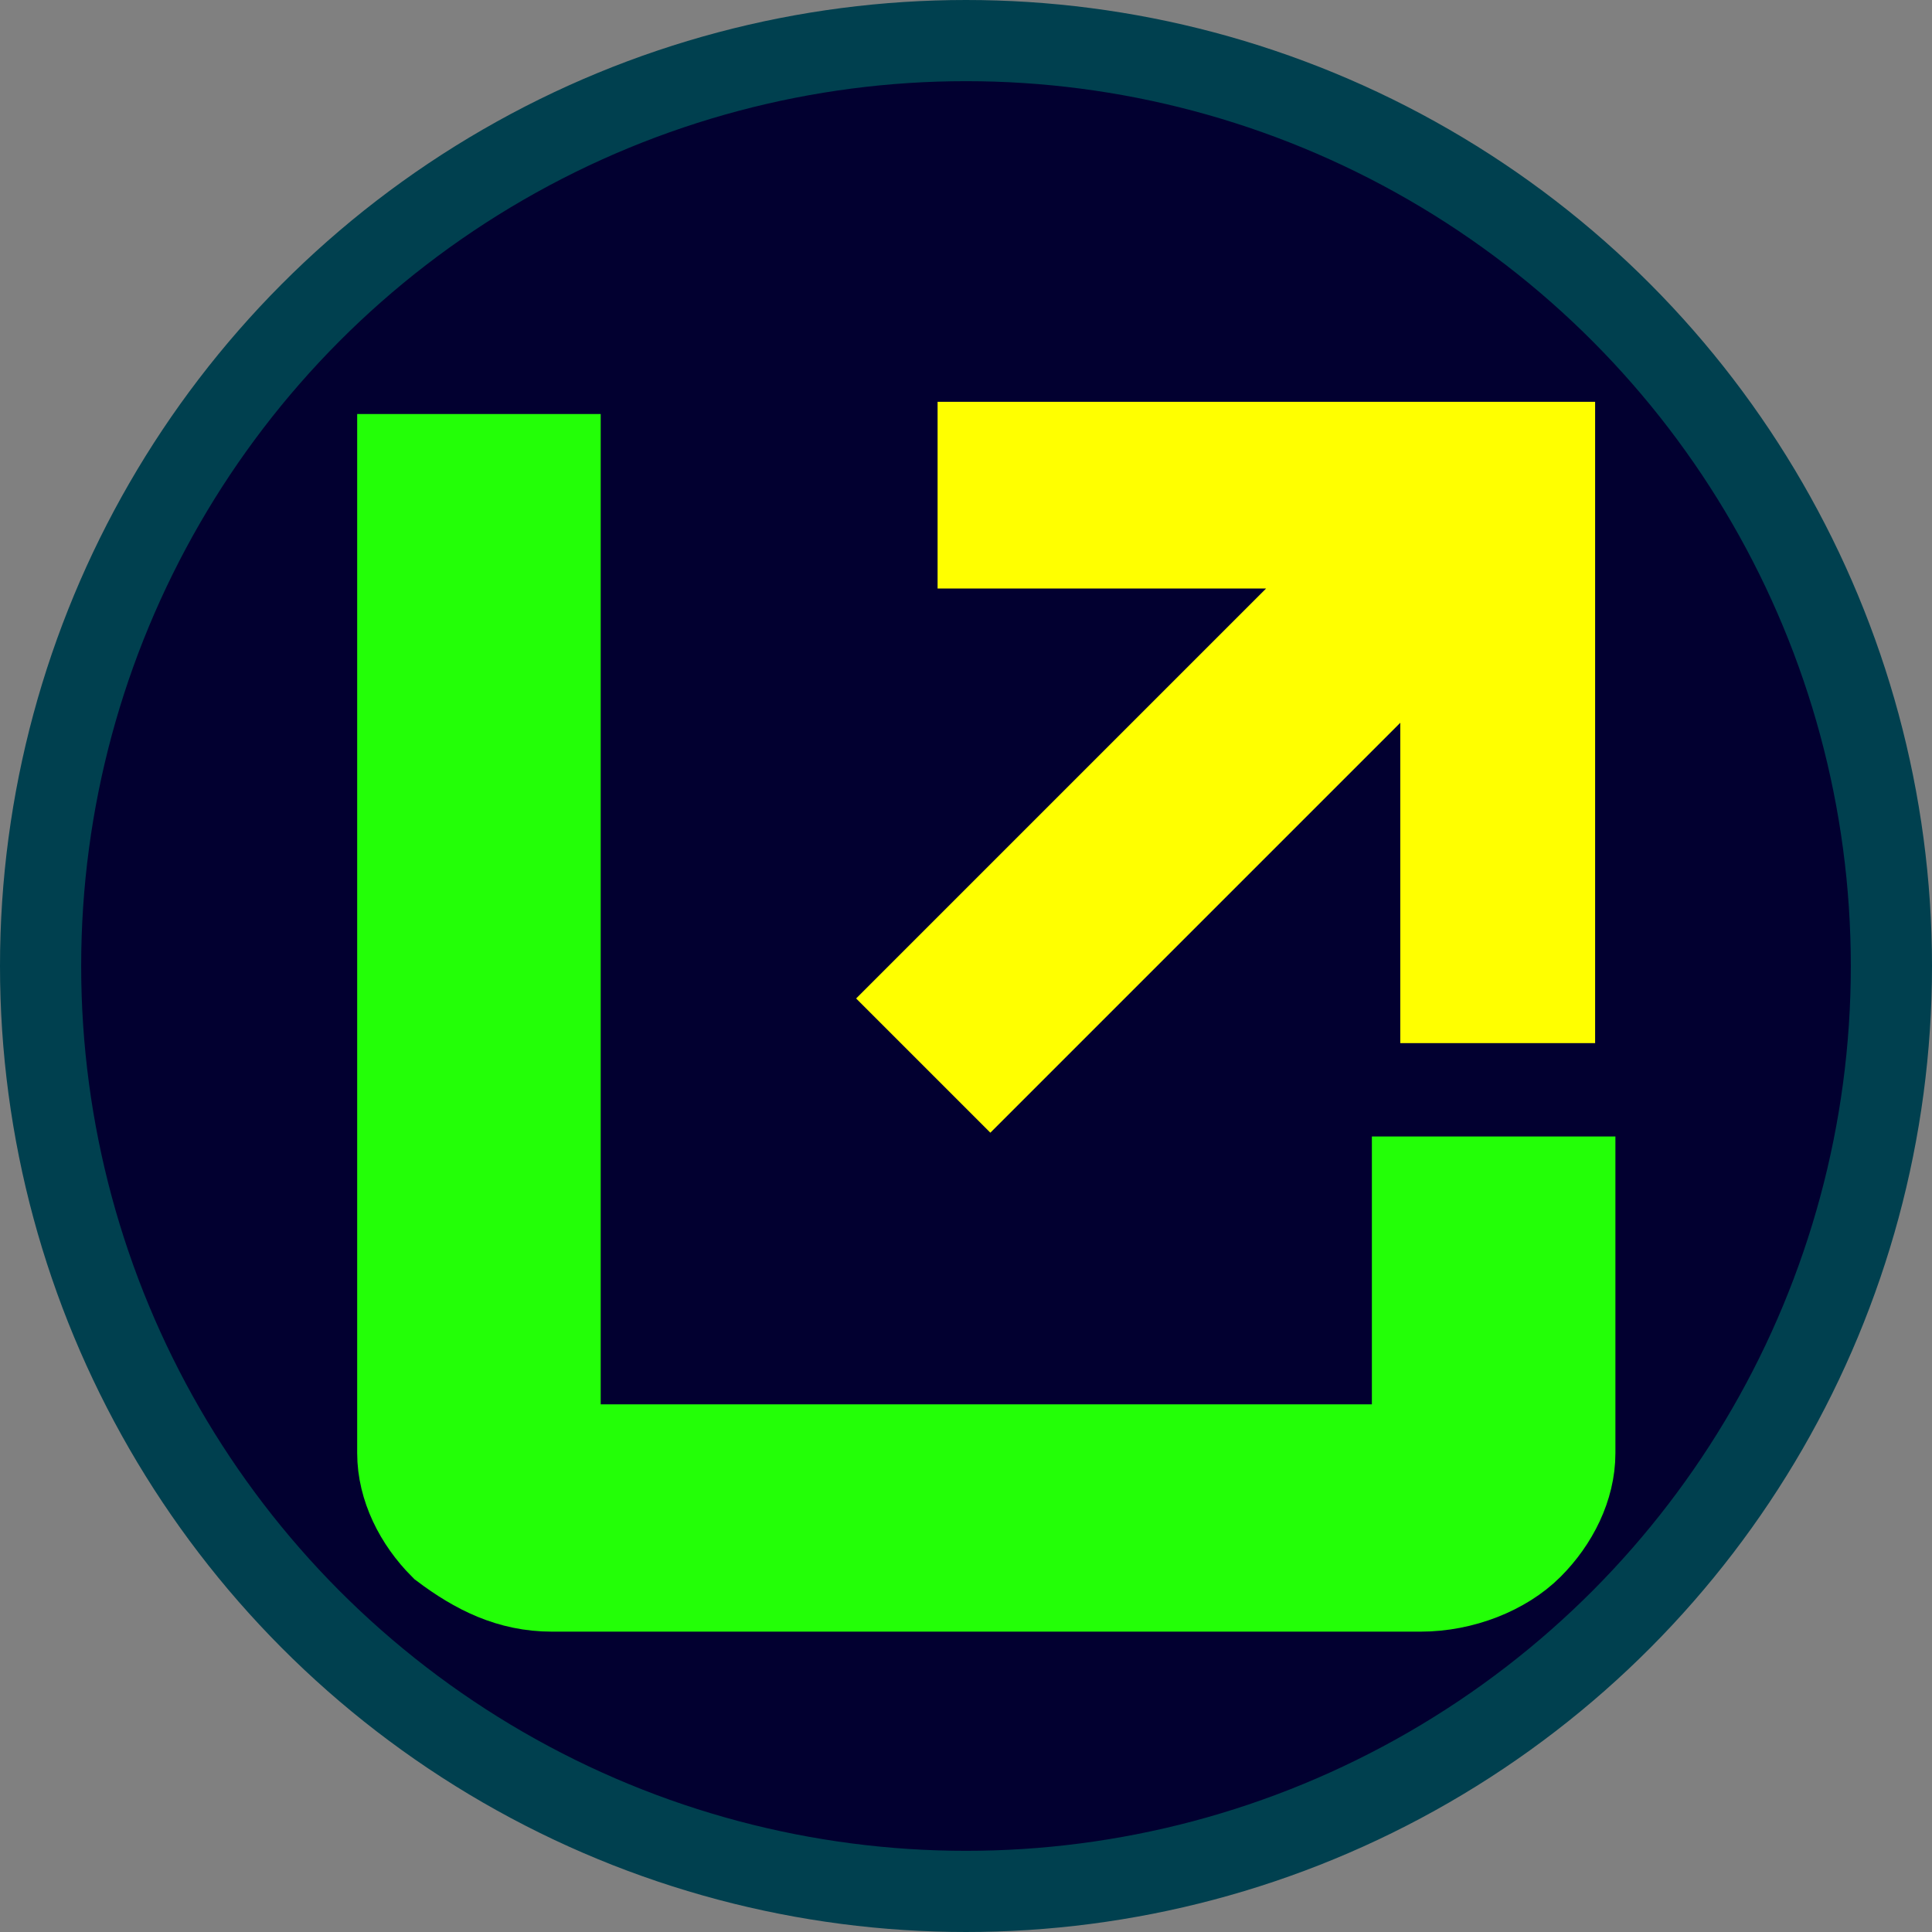 <?xml version="1.0" encoding="utf-8"?>
<!-- Generator: Adobe Illustrator 24.2.0, SVG Export Plug-In . SVG Version: 6.00 Build 0)  -->
<svg version="1.1" id="Layer_1" xmlns="http://www.w3.org/2000/svg" xmlns:xlink="http://www.w3.org/1999/xlink" x="0px" y="0px"
	 viewBox="0 0 23.8 23.8" style="enable-background:new 0 0 23.8 23.8;" xml:space="preserve">
<rect x="0" y="0" width="23.8" height="23.8" fill="#808080" stroke="none"/>
<style type="text/css">
	.st0{fill:#020030;stroke:#00404F;stroke-miterlimit:10;}
	.st1{fill:#23FF07;stroke:#23FF07;stroke-width:1.2;stroke-miterlimit:10;}
	.st2{fill:#FFFF00;stroke:#FFFF00;stroke-width:0.5;stroke-miterlimit:10;}
</style>
<circle class="st0" cx="11.9" cy="11.9" r="11.4"/>
<path class="st1" d="M6.8,19.5c-0.5,0-0.9-0.2-1.3-0.5C5.2,18.7,5,18.3,5,17.9V5.7h1.8v12.2h10.7v-3.3h1.8v3.3
	c0,0.4-0.2,0.8-0.5,1.1c-0.3,0.3-0.8,0.5-1.3,0.5L6.8,19.5z"/>
<path class="st2" d="M12.2,13.6l5.3-5.3v4.3h1.9V5.2h-7.6V7h4.4l-5.3,5.3L12.2,13.6z"/>
</svg>
